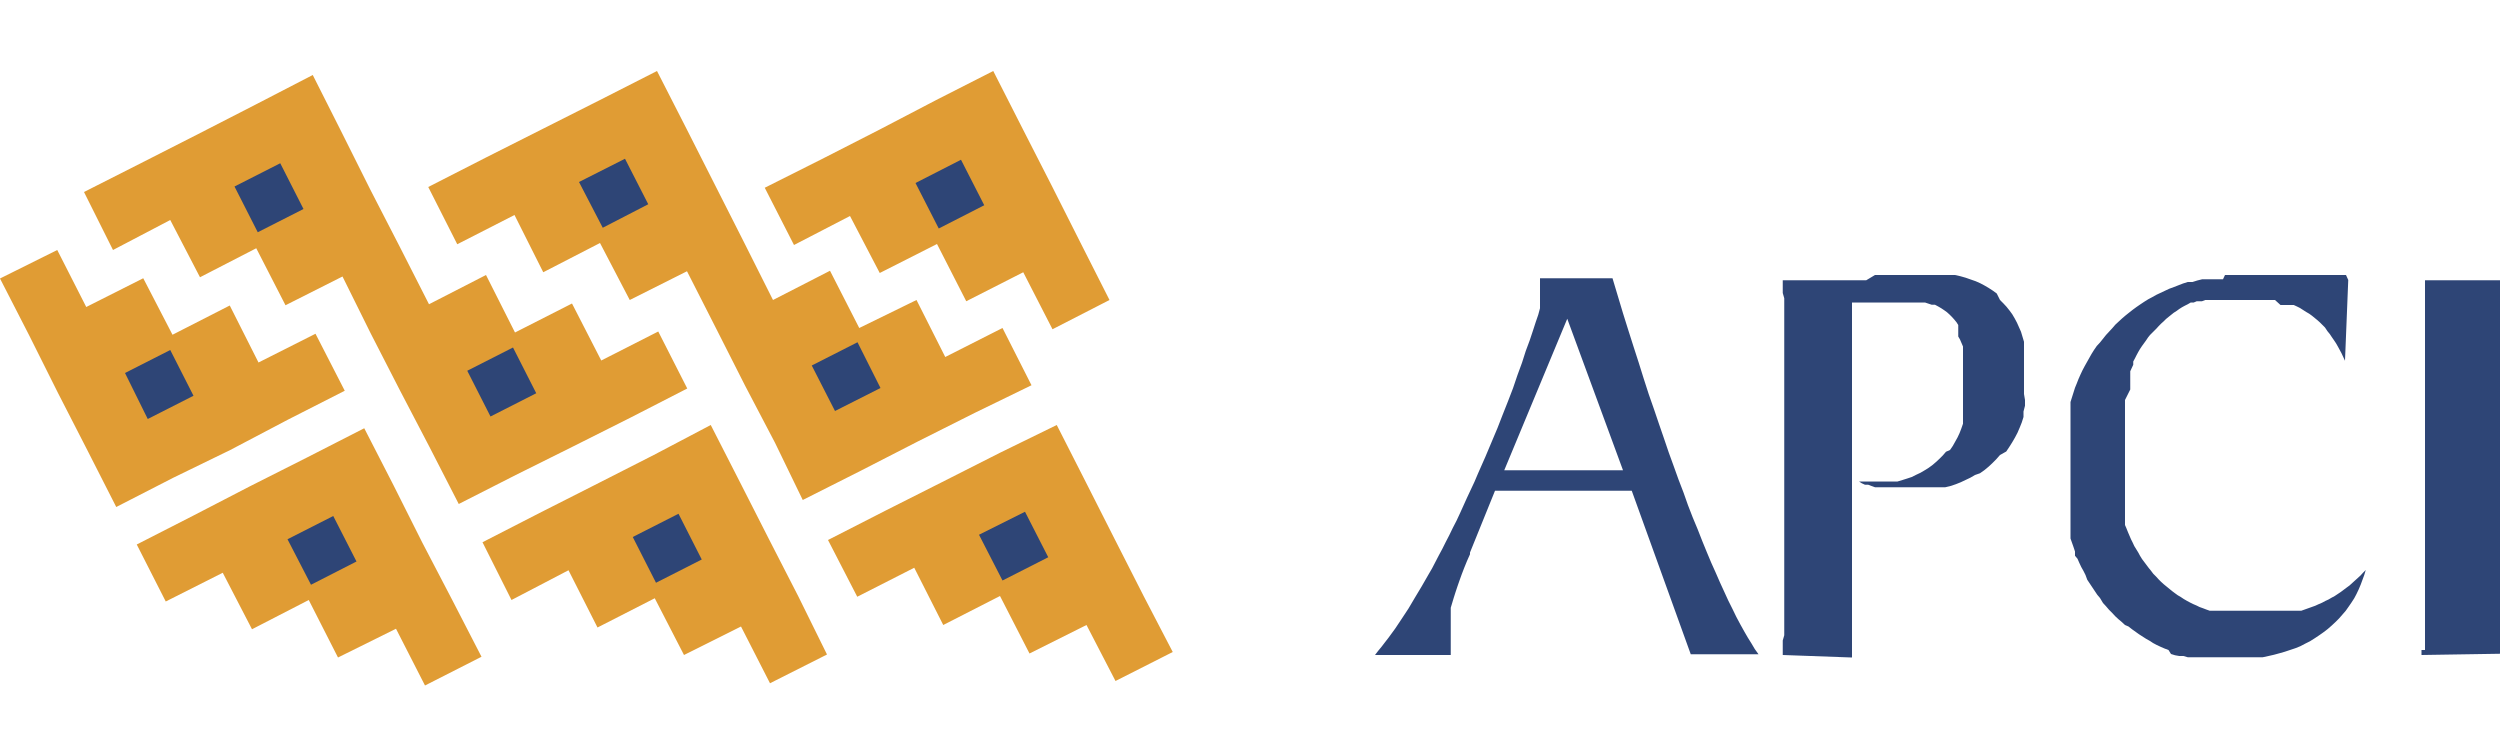 <svg id="Capa_1" data-name="Capa 1" xmlns="http://www.w3.org/2000/svg" viewBox="0 0 100 30"><defs><style>.cls-1{fill:#e09c34;}.cls-1,.cls-3{fill-rule:evenodd;}.cls-2,.cls-3{fill:#2e4576;}</style></defs><path class="cls-1" d="M46.91,26.08l-2.29,1.16L43.46,25l-2.28,1.14L40,23.84,37.73,25l-1.16-2.29-2.28,1.16L33.12,21.6l2.29-1.17,2.28-1.15L40,18.11,42.27,17l1.16,2.28,1.16,2.29,1.16,2.28ZM16,9.89l1.16,2.28L19.44,11l1.16,2.3,2.28-1.16,1.17,2.28,2.28-1.16,1.16,2.28-2.28,1.17-2.29,1.15L20.63,19l-2.28,1.16-1.17-2.28L16,15.62l-1.17-2.28L13.7,11.06l-2.28,1.15L10.25,9.93,8,11.09,6.81,8.8,4.52,10,3.36,7.68,5.65,6.52,7.93,5.36l2.28-1.17L12.51,3l1.15,2.28L14.82,7.6ZM0,11.14,2.29,10l1.16,2.28,2.28-1.15L6.9,13.39l2.29-1.17,1.15,2.28,2.28-1.15,1.17,2.28-2.28,1.16L9.21,18,6.93,19.11,4.65,20.28,3.49,18,2.32,15.72l-1.15-2.3ZM19.26,26.27,17,27.42l-1.16-2.27L13.52,26.3,12.35,24l-2.27,1.17L8.91,22.91,6.63,24.06,5.47,21.78l2.29-1.17L10,19.45l2.28-1.15,2.29-1.17,1.17,2.28,1.15,2.29,1.2,2.3Zm13.82-.09L30.8,27.33l-1.16-2.27L27.36,26.2l-1.17-2.27L23.9,25.1l-1.16-2.29L20.46,24,19.3,21.69l2.28-1.17,2.29-1.16,2.28-1.16L28.43,17l1.17,2.29,1.16,2.28,1.17,2.28ZM29.76,9.69,30.92,12l2.28-1.17,1.17,2.29L36.66,12l1.15,2.28,2.29-1.16,1.16,2.29L39,16.51l-2.29,1.15-2.28,1.17L32.11,20,31,17.71l-1.2-2.29-1.16-2.29-1.16-2.28L25.19,12,24,9.72l-2.27,1.17L20.58,8.6,18.29,9.77,17.13,7.48l2.29-1.17L21.7,5.16,24,4l2.28-1.16,1.17,2.29L28.6,7.4ZM44.38,12,42.1,13.17l-1.17-2.28-2.28,1.16L37.48,9.76l-2.29,1.16L34,8.64,31.76,9.8,30.59,7.51l2.29-1.15,2.29-1.17L37.45,4l2.28-1.16,1.16,2.28,1.17,2.29,1.15,2.28Z"/><path class="cls-2" d="M5,14.92,6.81,14l.93,1.83-1.83.93Z"/><path class="cls-2" d="M9.38,7.46l1.83-.93.93,1.83-1.83.93Z"/><path class="cls-2" d="M18.69,14.83l1.83-.93.93,1.83-1.83.93Z"/><path class="cls-2" d="M11.5,21.57l1.83-.93.93,1.82-1.82.93Z"/><path class="cls-2" d="M23.16,7.28,25,6.35l.93,1.82-1.82.94Z"/><path class="cls-3" d="M32.47,14.62l.93,1.82,1.82-.92-.92-1.83"/><path class="cls-2" d="M25.31,21.48l1.83-.93.93,1.83-1.83.93Z"/><path class="cls-2" d="M39.16,21.39,41,20.47l.93,1.82-1.83.93Z"/><path class="cls-2" d="M36.62,7.32l1.82-.93.93,1.82-1.82.93Z"/><path class="cls-3" d="M60.17,18.81h4.75l-2.23-6.06ZM55,26.2l.13-.17.14-.17.13-.17.14-.18.27-.37.26-.39.27-.41.26-.44.27-.45.27-.47.14-.24.13-.25.14-.27.14-.26.14-.28.14-.27.14-.29.15-.29.14-.3.14-.31.14-.31.15-.32.15-.32.14-.33.15-.34.15-.34.24-.57.24-.57.21-.54.21-.53.2-.52L60.7,15l.18-.49.15-.47.16-.43.13-.39.11-.34.1-.29.07-.26,0-.2v-1h2.9l.21.7.21.7.21.67.21.66.21.65.2.64.2.62.21.6.2.59.2.58.19.56.2.55.19.53.2.52.18.51.19.49.2.48.18.46.18.44.18.43.18.4.17.39.17.37.16.35.17.34.15.31.16.3.15.27.15.26.15.24.13.22.15.21H67.63l-2.36-6.54H59.8l-1,2.47v.07l-.12.27-.11.27-.1.26-.09.25-.08.23-.08.24-.07.22-.06.2-.06.2V26.2Zm16.31,0v-.58l.06-.21V11.93l-.06-.21v-.51h3.34L75,11h3.2l.22.05.21.06.2.07.2.07.18.08.17.09.17.1.17.11.15.11L80,12l.13.13.13.14.12.15.11.15.1.17.09.17.08.18.08.18.06.2.06.2v2.09L81,16v.23l-.06.23v.22l-.07.22-.08.2-.09.21-.1.19-.11.19-.12.19-.12.18L80,18.2l-.15.17-.15.15-.16.15-.17.14-.17.12L79,19l-.19.11-.19.09-.19.09-.2.08-.21.07-.21.05H75l-.14-.05-.13-.05h-.13l-.13-.06-.11-.07H75.9l.2-.06.19-.06.18-.06.18-.09.17-.08.17-.1.16-.1.15-.11.14-.12.14-.13.13-.13.13-.15L78,18l.11-.16.09-.16.1-.18.08-.17.07-.18.07-.2V14l0-.14-.06-.14-.06-.14-.07-.12V13l-.07-.11-.09-.11-.09-.1-.1-.1-.1-.09-.11-.08-.12-.08-.12-.07-.13-.07h-.13L77,12.1H74.08V25.29l0,.24v.77Zm22.62-15-.13,3.23-.07-.15-.07-.15L93.59,14l-.07-.13-.08-.14-.08-.12-.09-.13-.08-.12-.09-.11-.1-.15-.1-.1-.1-.1-.1-.09-.11-.09-.11-.09-.11-.08-.12-.07-.11-.07L92,12.32l-.12-.06-.13-.06h-.53L91,12H88.21l-.13.05H88l-.13,0-.12.05h-.12l-.12.07-.12.06-.11.06-.11.07-.11.08-.11.07-.1.08-.1.08-.11.09-.09.09-.1.09-.1.1-.09.1-.1.1L86,13.4l-.08.1-.08.12-.08.11-.08.11-.08.12-.07.12-.07.13-.06.12-.07.13,0,.13-.06.13-.06.13V15l0,.15v.43L85,16v5l.06.14.06.15.06.14.06.14.07.14.06.13.08.13.08.13.07.13.08.13.09.12.09.12.09.12.09.11.09.12.11.11.1.11.1.1.11.1.11.09.11.09.11.09.12.09.11.08.12.07.12.08.12.07.13.07.12.06.14.06.12.06.14.05.13.05.14.05h3.66l.14-.05.14-.05.14-.05.14-.05.13-.06.14-.06.13-.07.13-.06.12-.07.13-.07.12-.08.12-.08.12-.09.12-.09.11-.08.11-.1.11-.1.11-.1.11-.1.1-.11.11-.11-.06.2-.07.19-.07.19-.08.19-.09.19-.09.17-.11.17-.11.16-.12.17-.13.15-.14.16-.14.14-.15.14-.16.14-.17.13-.17.12-.18.12-.19.12-.2.1-.19.1-.2.08L91.6,26l-.21.07-.21.06-.22.06-.22.05-.23.05h-3l-.17-.05h-.17L87,26.21l-.16-.05-.1-.16-.16-.06-.16-.07-.15-.07-.15-.08L86,25.64l-.16-.09-.14-.09-.14-.09-.14-.1-.14-.1-.14-.11L85,25l-.13-.12-.13-.11-.13-.12-.12-.13-.13-.13-.12-.14-.12-.13-.12-.2-.11-.13-.1-.15-.1-.15-.1-.15-.1-.15L83.42,23l-.08-.16-.09-.16-.08-.17-.07-.16-.1-.12v-.17l-.06-.18-.06-.17-.06-.17V16.08l.06-.19.06-.19.06-.19.07-.17.07-.18.08-.18.08-.17.09-.17.09-.16.09-.16.09-.16.1-.16.11-.16L84,13.7l.12-.15.12-.15.12-.13.13-.14.12-.14.14-.13.13-.12.14-.12.15-.12.14-.11.15-.11.16-.11.15-.1.16-.1.17-.09.16-.09.17-.08.17-.08.17-.08.19-.07.18-.07.18-.07.19-.06h.19l.19-.06.2-.05h.83L89,11h4.84Zm2.93,15V26L97,26V11.21h3V26.15Z"/></svg>